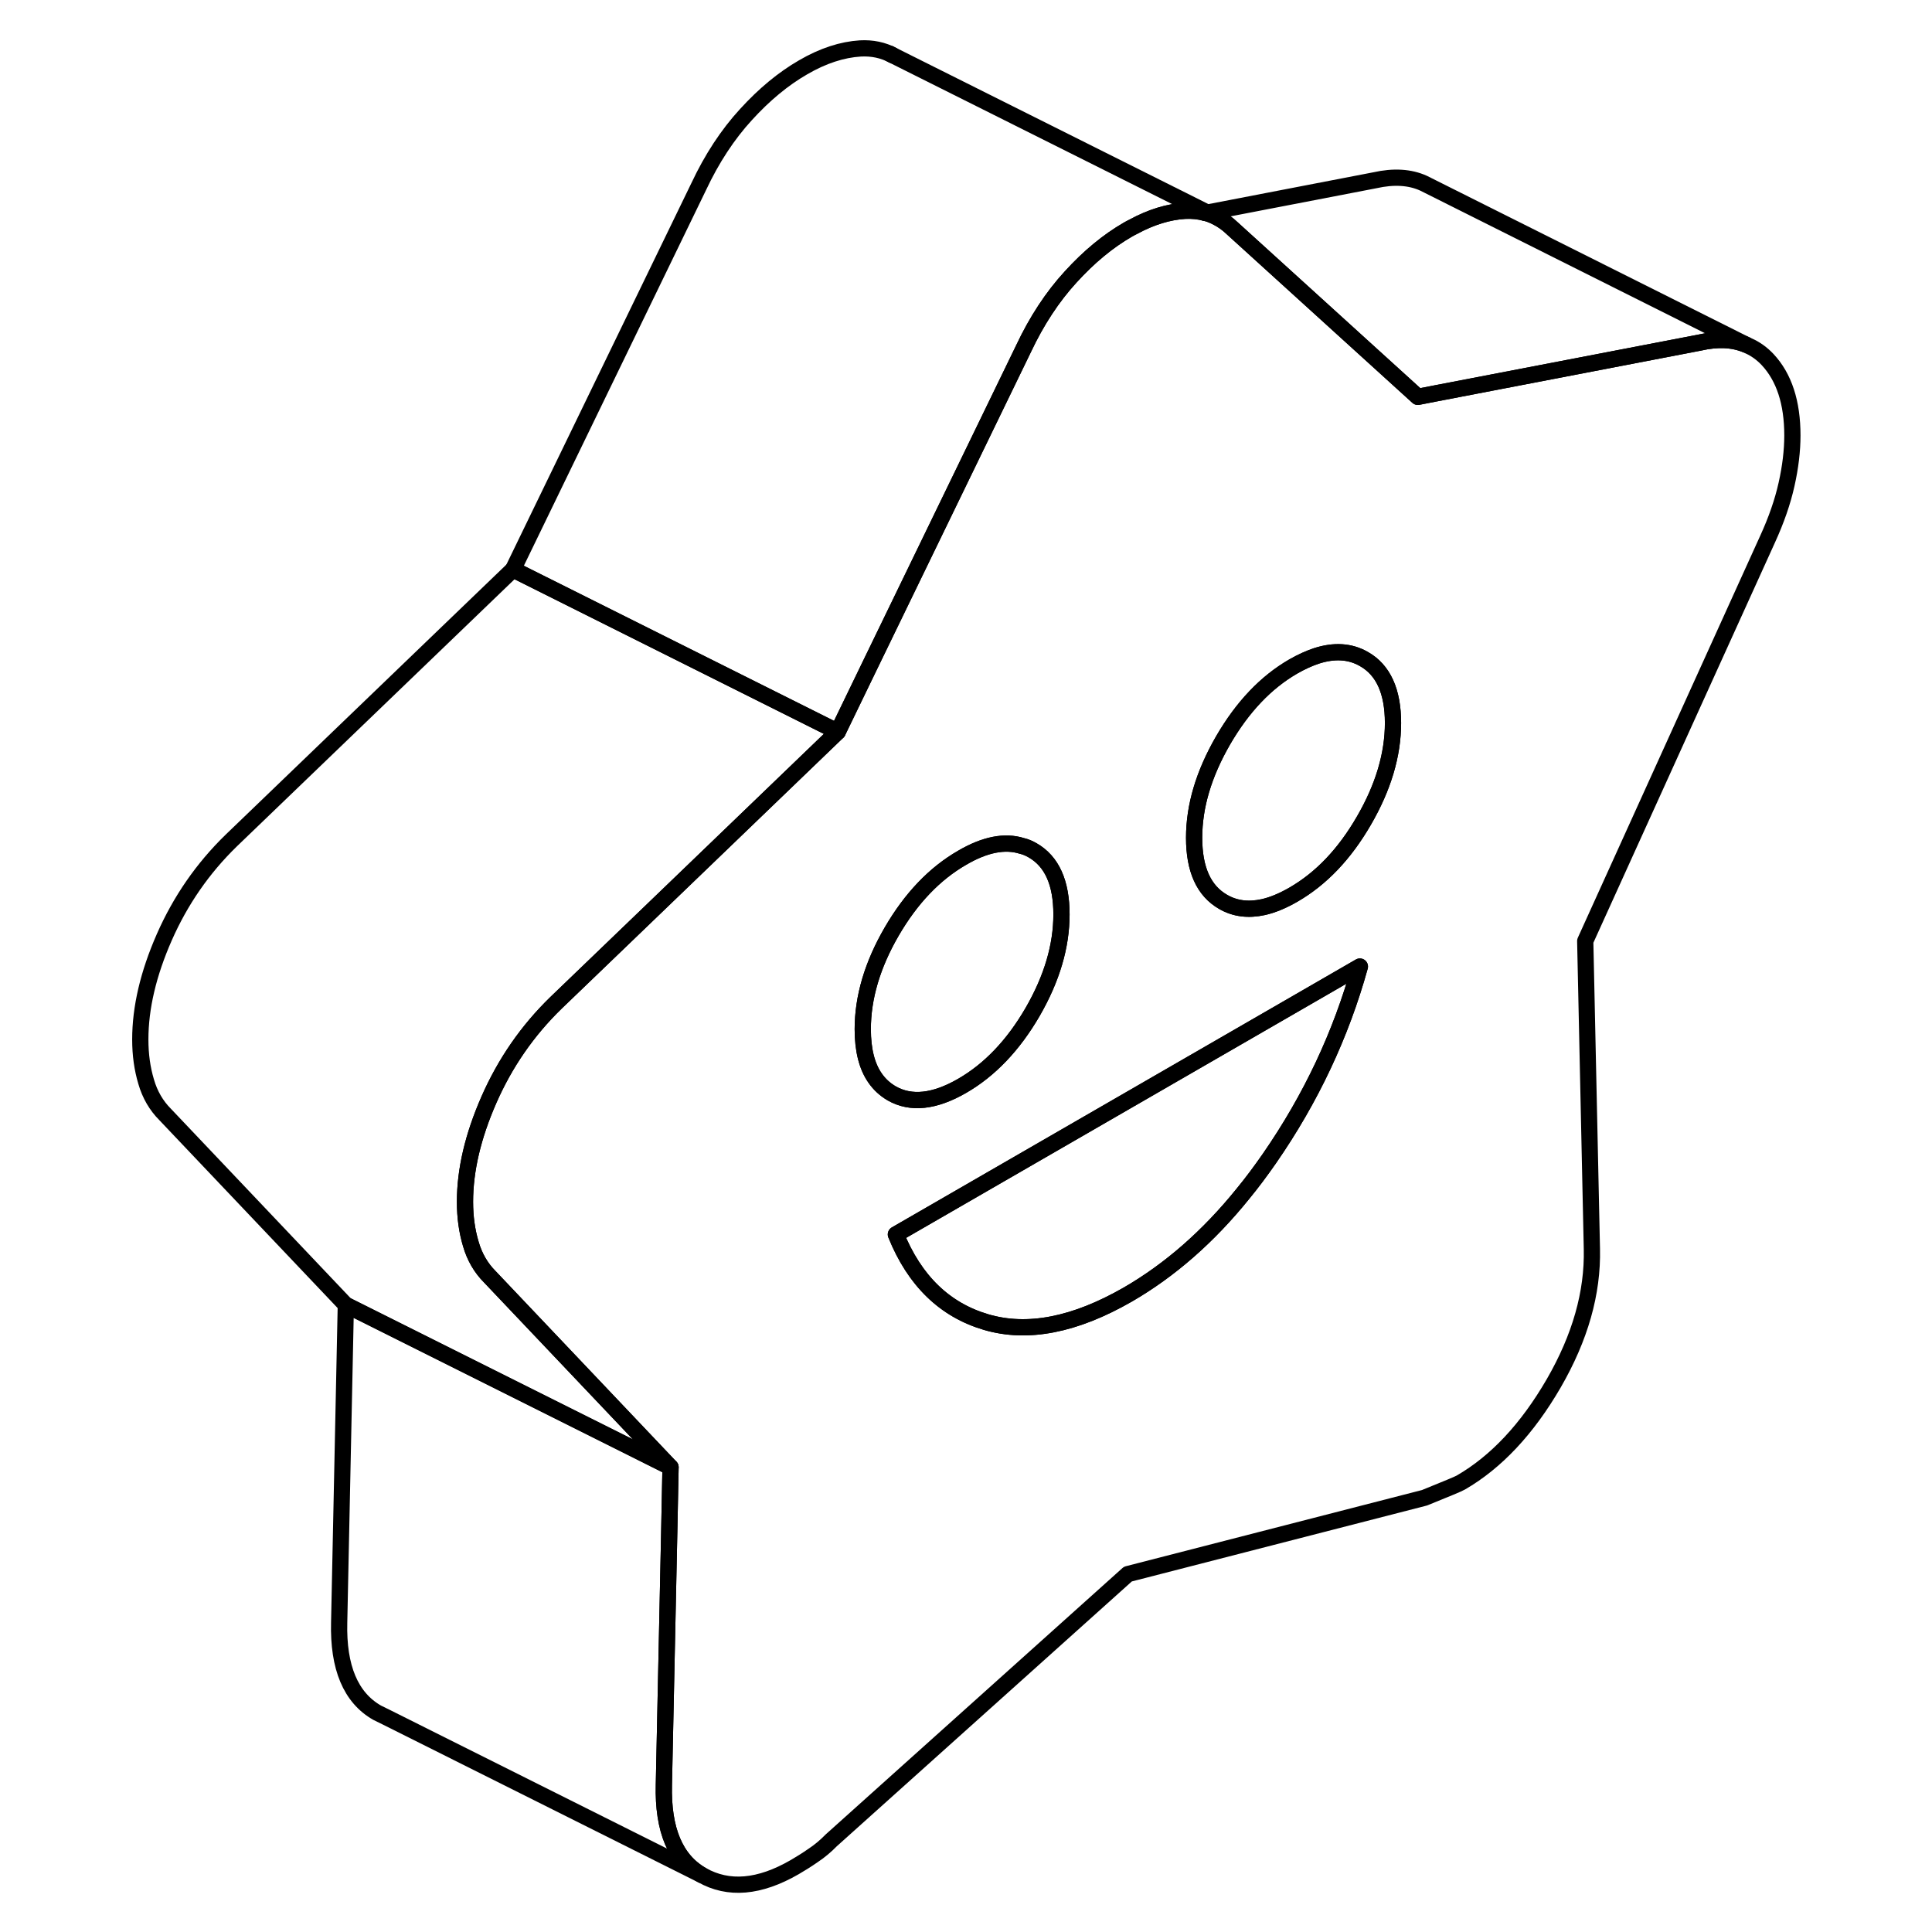 <svg width="48" height="48" viewBox="0 0 106 119" fill="none" xmlns="http://www.w3.org/2000/svg" stroke-width="1px"
     stroke-linecap="round" stroke-linejoin="round">
    <path d="M67.86 13.094L67.74 13.114C67.89 13.144 68.03 13.194 68.16 13.244L67.86 13.094Z" stroke="currentColor" stroke-linejoin="round"/>
    <path d="M36.731 115.494L17.261 105.754L16.731 105.494C15.101 104.564 14.321 102.704 14.391 99.934L14.801 80.374L34.801 90.374L34.721 94.364L34.391 109.934C34.321 112.704 35.101 114.564 36.731 115.494Z" stroke="currentColor" stroke-linejoin="round"/>
    <path d="M23.621 67.724C22.631 69.974 22.141 72.074 22.141 74.024C22.141 74.964 22.261 75.824 22.501 76.624C22.731 77.424 23.131 78.104 23.671 78.644L34.801 90.374L14.801 80.374L3.671 68.644C3.131 68.104 2.731 67.424 2.501 66.624C2.261 65.824 2.141 64.964 2.141 64.024C2.141 62.074 2.631 59.974 3.621 57.724C4.611 55.474 5.981 53.484 7.751 51.764L25.101 35.074L45.101 45.074L36.361 53.484L32.941 56.774L27.751 61.764C25.981 63.484 24.611 65.474 23.621 67.724Z" stroke="currentColor" stroke-linejoin="round"/>
    <path d="M101.051 21.234C100.241 20.894 99.281 20.854 98.181 21.104L81.911 24.234L80.831 24.444L69.401 14.064C69.101 13.774 68.771 13.544 68.431 13.374L68.161 13.244L67.861 13.094L78.181 11.104C79.341 10.844 80.341 10.904 81.181 11.284L81.441 11.414L101.051 21.234Z" stroke="currentColor" stroke-linejoin="round"/>
    <path d="M58.881 56.324C58.881 58.274 58.291 60.274 57.101 62.334C55.911 64.384 54.461 65.904 52.761 66.884C51.061 67.864 49.611 68.024 48.421 67.344C48.011 67.104 47.671 66.794 47.401 66.404C46.891 65.674 46.641 64.664 46.641 63.394C46.641 61.444 47.231 59.434 48.421 57.384C49.611 55.334 51.061 53.814 52.761 52.834C54.161 52.014 55.391 51.774 56.441 52.104C56.671 52.154 56.891 52.254 57.101 52.374C58.291 53.054 58.881 54.374 58.881 56.324Z" stroke="currentColor" stroke-linejoin="round"/>
    <path d="M77.261 59.534C76.101 63.714 74.251 67.654 71.691 71.354C71.161 72.114 70.621 72.844 70.061 73.524C67.931 76.164 65.561 78.234 62.971 79.734C59.701 81.614 56.791 82.184 54.241 81.434C51.691 80.684 49.831 78.884 48.681 76.034L71.461 62.884L77.261 59.534Z" stroke="currentColor" stroke-linejoin="round"/>
    <path d="M102.371 22.143C102.021 21.773 101.631 21.494 101.201 21.303L101.051 21.233C100.241 20.893 99.281 20.854 98.181 21.104L81.911 24.233L80.831 24.444L69.401 14.063C69.101 13.774 68.771 13.543 68.431 13.373L68.161 13.243C68.031 13.193 67.891 13.143 67.741 13.114C67.351 13.004 66.931 12.963 66.491 12.983C65.471 13.043 64.391 13.373 63.291 13.973C63.181 14.024 63.081 14.084 62.971 14.143C61.741 14.854 60.571 15.823 59.451 17.053C58.321 18.284 57.351 19.764 56.541 21.483L51.161 32.574L47.071 41.004L45.101 45.074L36.361 53.483L32.941 56.773L27.751 61.764C25.981 63.483 24.611 65.474 23.621 67.724C22.631 69.974 22.141 72.073 22.141 74.023C22.141 74.963 22.261 75.823 22.501 76.624C22.731 77.424 23.131 78.103 23.671 78.644L34.801 90.374L34.721 94.364L34.391 109.933C34.321 112.703 35.101 114.563 36.731 115.493C38.371 116.423 40.271 116.263 42.451 115.003C42.791 114.803 43.171 114.573 43.571 114.293C43.981 114.023 44.361 113.703 44.701 113.353L62.971 96.954L81.241 92.254C82.601 91.704 83.351 91.394 83.481 91.314C85.661 90.053 87.571 88.013 89.201 85.204C90.831 82.383 91.611 79.633 91.551 76.933L91.141 57.964L102.371 33.213C102.911 32.033 103.301 30.913 103.541 29.834C103.781 28.764 103.901 27.753 103.901 26.823C103.901 24.794 103.391 23.233 102.371 22.143ZM47.401 66.403C46.891 65.674 46.641 64.663 46.641 63.394C46.641 61.444 47.231 59.434 48.421 57.383C49.611 55.334 51.061 53.813 52.761 52.834C54.161 52.014 55.391 51.773 56.441 52.103C56.671 52.154 56.891 52.254 57.101 52.373C58.291 53.053 58.881 54.373 58.881 56.324C58.881 58.273 58.291 60.273 57.101 62.334C55.911 64.383 54.461 65.903 52.761 66.883C51.061 67.864 49.611 68.023 48.421 67.344C48.011 67.103 47.671 66.793 47.401 66.403ZM71.691 71.353C71.161 72.114 70.621 72.844 70.061 73.523C67.931 76.163 65.561 78.234 62.971 79.734C59.701 81.614 56.791 82.183 54.241 81.433C51.691 80.683 49.831 78.883 48.681 76.034L71.461 62.883L77.261 59.533C76.101 63.714 74.251 67.653 71.691 71.353ZM77.511 50.544C76.321 52.603 74.881 54.114 73.171 55.103C72.511 55.483 71.891 55.743 71.311 55.873C70.391 56.074 69.571 55.974 68.841 55.553C67.651 54.873 67.051 53.563 67.051 51.603C67.051 49.644 67.651 47.654 68.841 45.593C70.031 43.544 71.471 42.023 73.171 41.044C73.661 40.764 74.131 40.553 74.571 40.404C75.681 40.044 76.661 40.103 77.511 40.593C78.701 41.264 79.301 42.584 79.301 44.533C79.301 46.483 78.701 48.493 77.511 50.544Z" stroke="currentColor" stroke-linejoin="round"/>
    <path d="M79.301 44.533C79.301 46.483 78.701 48.493 77.511 50.544C76.321 52.603 74.881 54.114 73.171 55.103C72.511 55.483 71.891 55.743 71.311 55.873C70.391 56.074 69.571 55.974 68.841 55.553C67.651 54.873 67.051 53.563 67.051 51.603C67.051 49.644 67.651 47.654 68.841 45.593C70.031 43.544 71.471 42.023 73.171 41.044C73.661 40.764 74.131 40.553 74.571 40.404C75.681 40.044 76.661 40.103 77.511 40.593C78.701 41.264 79.301 42.584 79.301 44.533Z" stroke="currentColor" stroke-linejoin="round"/>
    <path d="M67.861 13.094L67.74 13.114C67.35 13.004 66.93 12.964 66.49 12.984C65.471 13.044 64.391 13.374 63.291 13.974C63.181 14.024 63.081 14.084 62.971 14.144C61.74 14.854 60.57 15.824 59.45 17.054C58.32 18.284 57.35 19.764 56.541 21.484L51.16 32.574L47.071 41.004L45.101 45.074L25.101 35.074L36.541 11.484C37.35 9.764 38.32 8.284 39.45 7.054C40.57 5.824 41.74 4.854 42.971 4.144C44.191 3.434 45.37 3.054 46.49 2.984C47.221 2.944 47.891 3.084 48.49 3.404L67.861 13.094Z" stroke="currentColor" stroke-linejoin="round"/>
    <path d="M48.491 3.405L48.301 3.305" stroke="currentColor" stroke-linejoin="round"/>
</svg>
